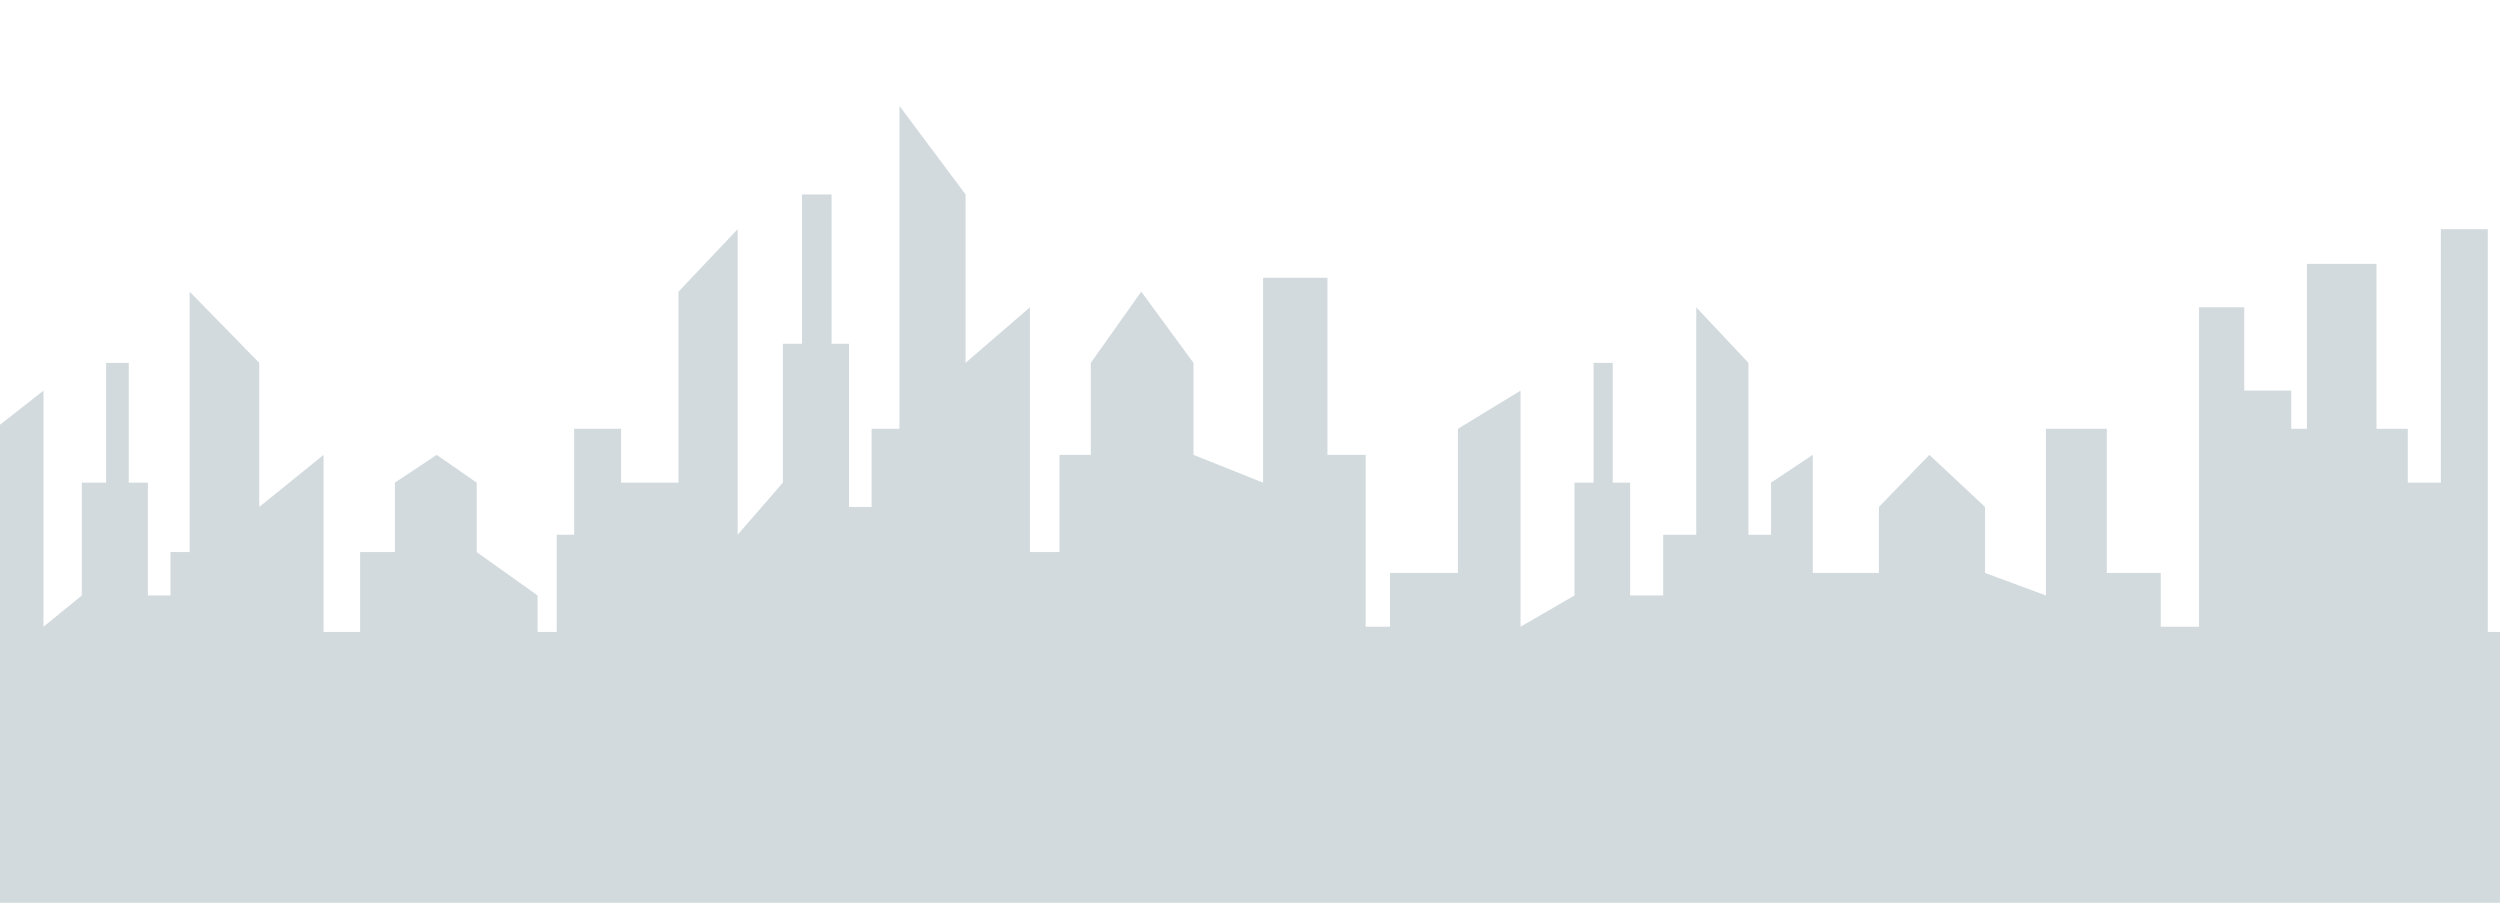 <svg width="720" height="260" viewBox="0 0 720 260" fill="none" xmlns="http://www.w3.org/2000/svg">
<g clip-path="url(#clip0_14_44)">
<path fill-rule="evenodd" clip-rule="evenodd" d="M-1.5 192.5V123.5L12.529 112.5V180.5L23.552 171.5V139H30.567V104.5H37.08V139H42.592V171.5H49.105V159H54.617V84L74.658 104.5V146L93.197 131V182H103.719V159H113.739V139L125.764 131L137.288 139V159L154.825 171.5V182H160.336V154H165.347V123.5H178.875V139H195.409V84L212.444 66V154L225.472 139V99H230.983V56H239.501V99H244.511V146H251.025V123.5H259.041V30.5L278.081 56V104.5L296.619 88.5V159H305.137V131H314.156V104.5L328.686 84L343.717 104.5V131L363.759 139V80H382.297V131H393.32V180.5H400.335V165H419.875V123.5L437.913 112.5V180.5L453.445 171.5V139H458.957V104.5H464.468V139H469.478V171.5H478.998V154H488.518V88.5L503.549 104.5V154H510.063V139L522.088 131V165H541.127V146L555.658 131L571.691 146V165L589.227 171.5V123.5H606.764V165H622.296V180.5H633.319V88.5H646.346V112.5H659.874V123.5H664.383V76H684.425V123.5H693.444V139H702.964V66H716.492V182H720.5V261H-0.999V193.12L-1.5 192.5Z" fill="#4F6D7A" fill-opacity="0.25"/>
</g>
<defs>
<clipPath id="clip0_14_44">
<rect width="720" height="260" fill="white"/>
</clipPath>
</defs>
</svg>

